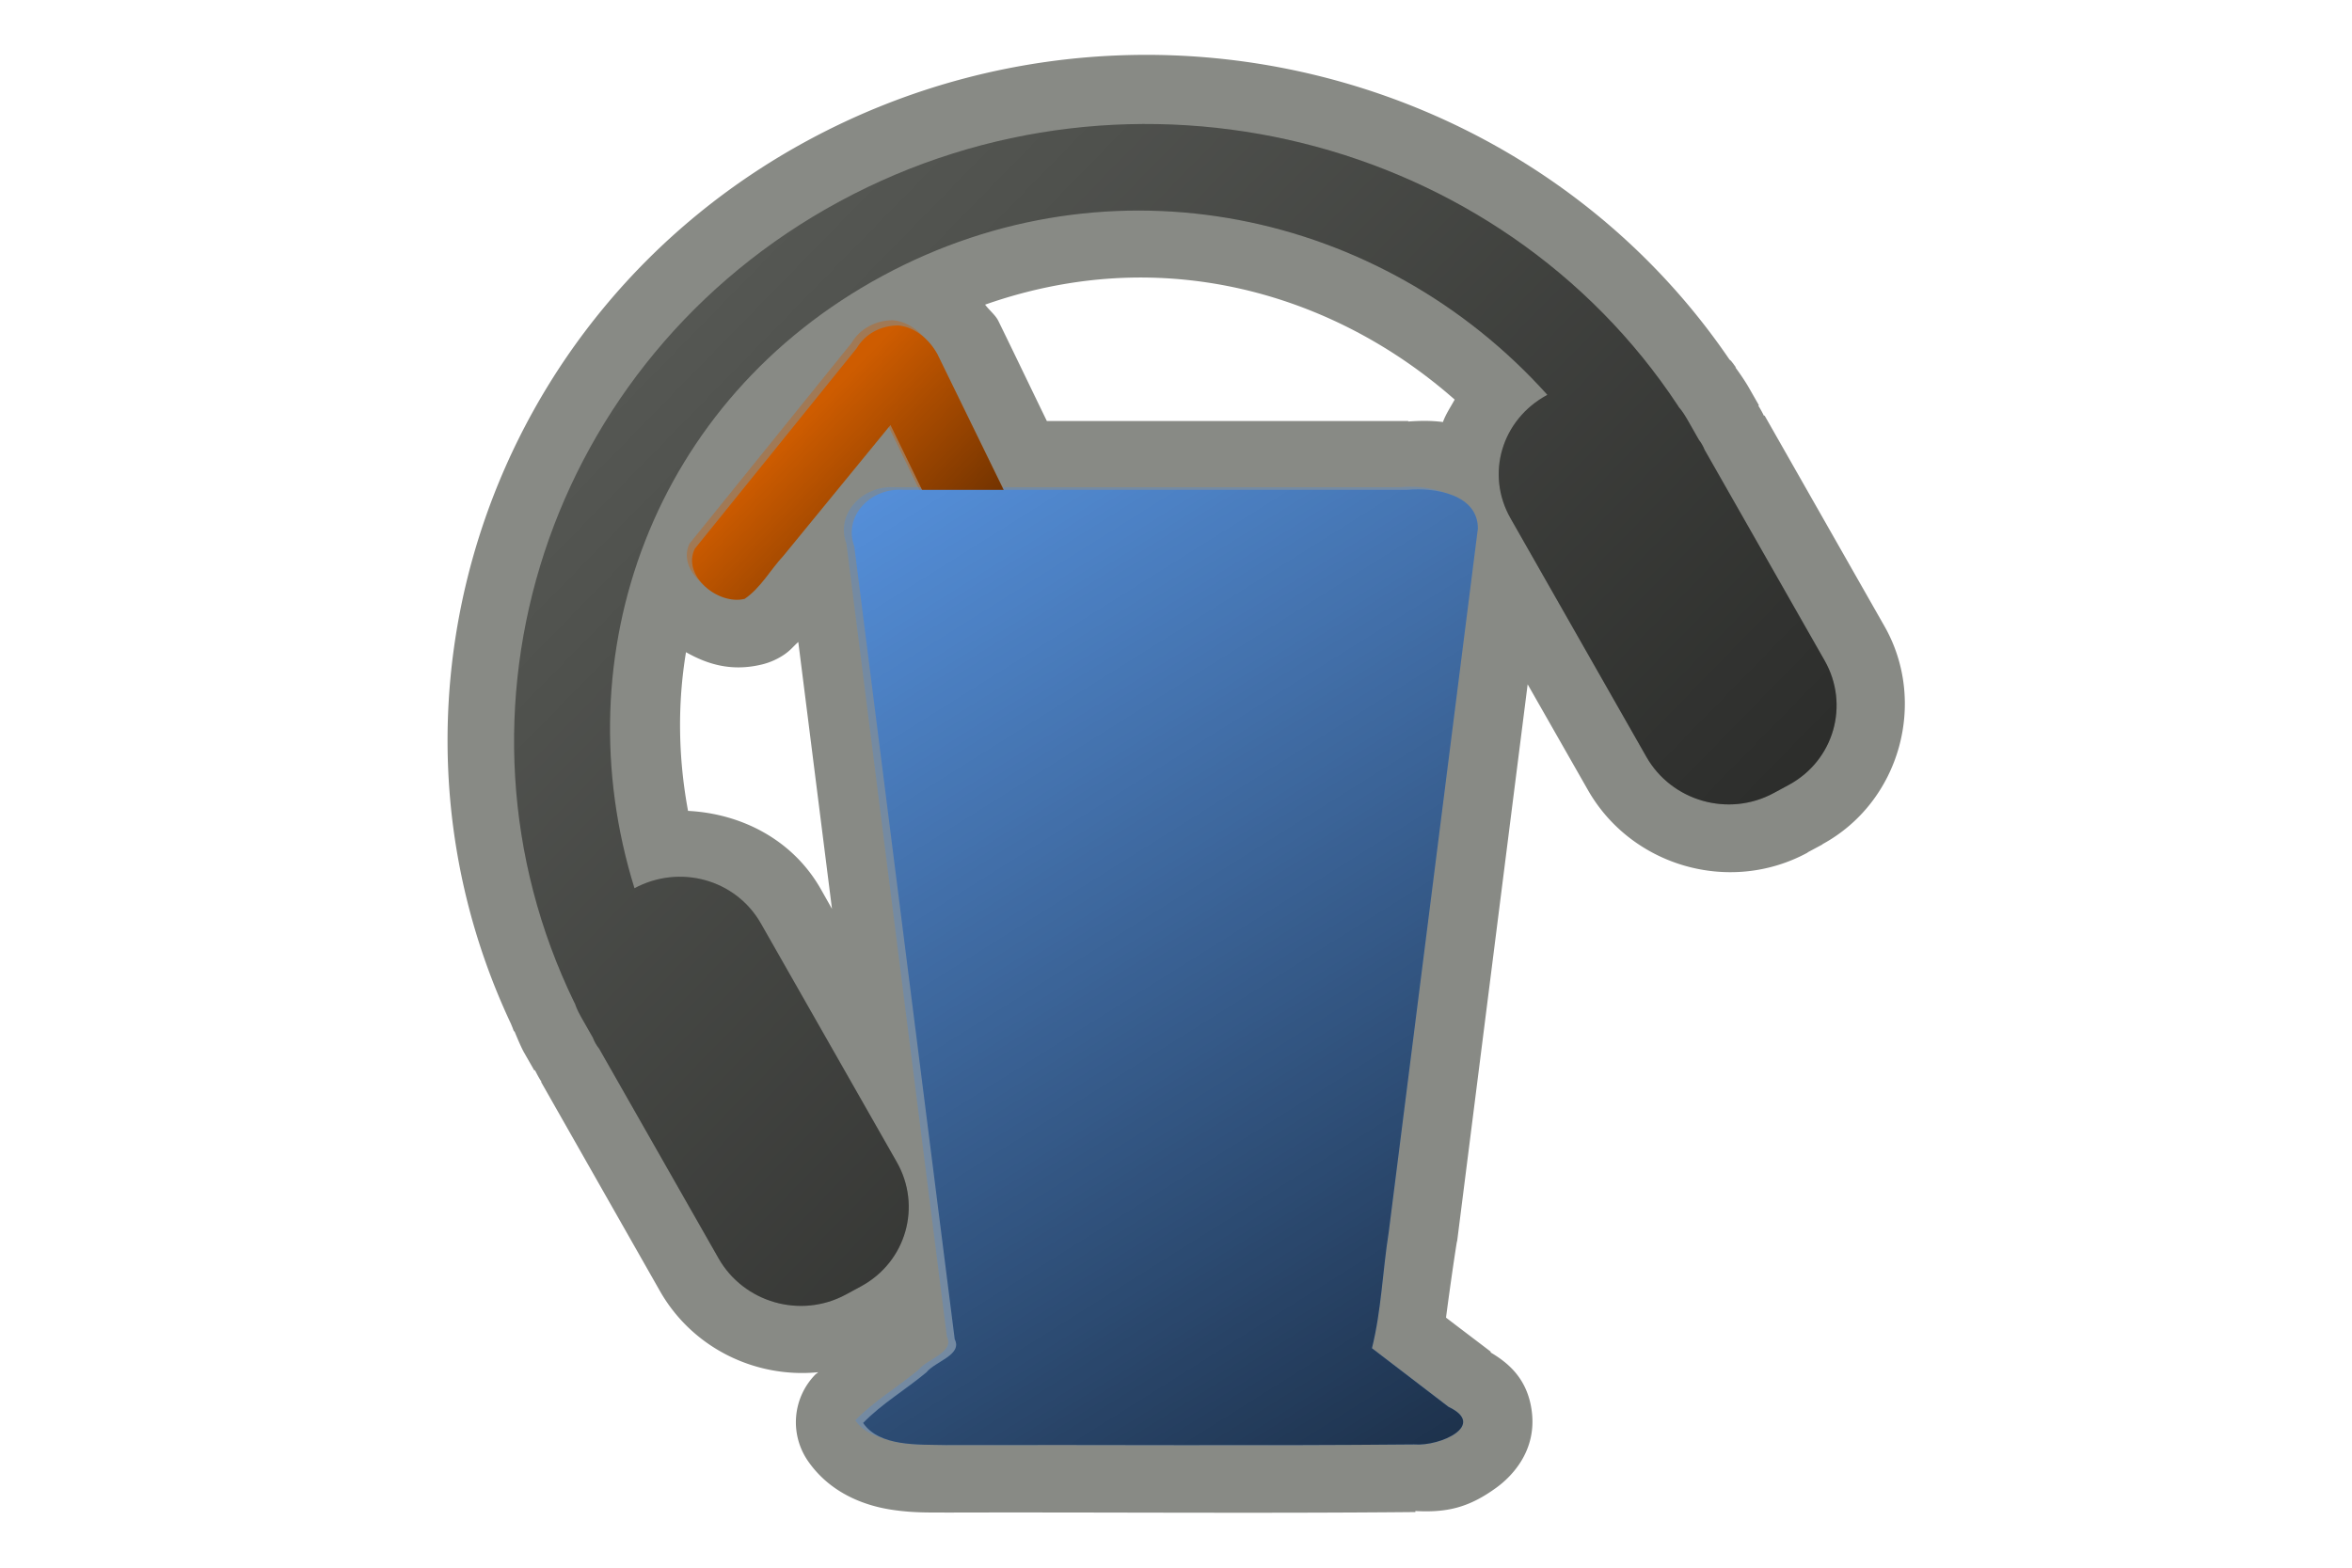 <?xml version="1.0" encoding="UTF-8" standalone="no"?>
<!-- Created with Inkscape (http://www.inkscape.org/) -->

<svg
   xmlns:dc="http://purl.org/dc/elements/1.1/"
   xmlns:cc="http://creativecommons.org/ns#"
   xmlns:rdf="http://www.w3.org/1999/02/22-rdf-syntax-ns#"
   xmlns:svg="http://www.w3.org/2000/svg"
   xmlns="http://www.w3.org/2000/svg"
   xmlns:xlink="http://www.w3.org/1999/xlink"
   xmlns:sodipodi="http://sodipodi.sourceforge.net/DTD/sodipodi-0.dtd"
   xmlns:inkscape="http://www.inkscape.org/namespaces/inkscape"
   width="144"
   height="96"
   id="svg3323"
   version="1.1"
   inkscape:version="0.48.2 r9819"
   inkscape:export-filename="/home/moshse/Projects/android-radio-t/Radio-T/res/drawable-hdpi/home_btn_after_show_default.png"
   inkscape:export-xdpi="90"
   inkscape:export-ydpi="90"
   sodipodi:docname="btn_home_after_show.svg">
  <defs
     id="defs3325">
    <linearGradient
       id="linearGradient4349">
      <stop
         style="stop-color:#eeeeec;stop-opacity:1;"
         offset="0"
         id="stop4351" />
      <stop
         style="stop-color:#eeeeec;stop-opacity:0.502;"
         offset="1"
         id="stop4353" />
    </linearGradient>
    <filter
       color-interpolation-filters="sRGB"
       inkscape:collect="always"
       id="filter4591">
      <feGaussianBlur
         inkscape:collect="always"
         stdDeviation="0.184"
         id="feGaussianBlur4593" />
    </filter>
    <linearGradient
       inkscape:collect="always"
       xlink:href="#linearGradient4383"
       id="linearGradient4515"
       x1="65"
       y1="980.362"
       x2="52"
       y2="967.362"
       gradientUnits="userSpaceOnUse" />
    <linearGradient
       id="linearGradient4383">
      <stop
         style="stop-color:#000000;stop-opacity:0.647;"
         offset="0"
         id="stop4385" />
      <stop
         style="stop-color:#000000;stop-opacity:0;"
         offset="1"
         id="stop4387" />
    </linearGradient>
    <filter
       color-interpolation-filters="sRGB"
       inkscape:collect="always"
       id="filter4505">
      <feGaussianBlur
         inkscape:collect="always"
         stdDeviation="0.138"
         id="feGaussianBlur4507" />
    </filter>
    <linearGradient
       id="linearGradient3367">
      <stop
         style="stop-color:#000000;stop-opacity:0.647;"
         offset="0"
         id="stop3369" />
      <stop
         style="stop-color:#000000;stop-opacity:0;"
         offset="1"
         id="stop3371" />
    </linearGradient>
    <linearGradient
       inkscape:collect="always"
       xlink:href="#linearGradient4383"
       id="linearGradient4455"
       x1="71"
       y1="993.362"
       x2="56"
       y2="972.362"
       gradientUnits="userSpaceOnUse" />
    <linearGradient
       id="linearGradient3374">
      <stop
         style="stop-color:#000000;stop-opacity:0.647;"
         offset="0"
         id="stop3376" />
      <stop
         style="stop-color:#000000;stop-opacity:0;"
         offset="1"
         id="stop3378" />
    </linearGradient>
    <linearGradient
       inkscape:collect="always"
       xlink:href="#linearGradient4383"
       id="linearGradient3156"
       gradientUnits="userSpaceOnUse"
       x1="71"
       y1="993.362"
       x2="56"
       y2="972.362"
       gradientTransform="matrix(2.47,0,0,2.47,-86.303,-1410.92)" />
    <linearGradient
       inkscape:collect="always"
       xlink:href="#linearGradient4383"
       id="linearGradient3159"
       gradientUnits="userSpaceOnUse"
       x1="80"
       y1="989.362"
       x2="49"
       y2="961.362"
       gradientTransform="matrix(2.47,0,0,2.47,-86.303,-1410.92)" />
    <linearGradient
       id="linearGradient4349-0">
      <stop
         style="stop-color:#eeeeec;stop-opacity:1;"
         offset="0"
         id="stop4351-8" />
      <stop
         style="stop-color:#eeeeec;stop-opacity:0.502;"
         offset="1"
         id="stop4353-9" />
    </linearGradient>
    <linearGradient
       inkscape:collect="always"
       xlink:href="#linearGradient4383"
       id="linearGradient4162"
       gradientUnits="userSpaceOnUse"
       x1="65"
       y1="980.362"
       x2="52"
       y2="967.362" />
    <linearGradient
       inkscape:collect="always"
       xlink:href="#linearGradient4383"
       id="linearGradient4164"
       gradientUnits="userSpaceOnUse"
       gradientTransform="matrix(2.47,0,0,2.47,-86.303,-1410.92)"
       x1="80"
       y1="989.362"
       x2="49"
       y2="961.362" />
    <linearGradient
       inkscape:collect="always"
       xlink:href="#linearGradient4383"
       id="linearGradient4166"
       gradientUnits="userSpaceOnUse"
       gradientTransform="matrix(2.47,0,0,2.47,-86.303,-1410.92)"
       x1="71"
       y1="993.362"
       x2="56"
       y2="972.362" />
    <linearGradient
       inkscape:collect="always"
       xlink:href="#linearGradient4383"
       id="linearGradient4169"
       gradientUnits="userSpaceOnUse"
       gradientTransform="matrix(2.574,0,0,2.501,-92.938,-1440.79)"
       x1="71"
       y1="993.362"
       x2="56"
       y2="972.362" />
    <linearGradient
       inkscape:collect="always"
       xlink:href="#linearGradient4383"
       id="linearGradient4172"
       gradientUnits="userSpaceOnUse"
       gradientTransform="matrix(2.568,-0.173,0.169,2.495,-256.97,-1424.133)"
       x1="78.726"
       y1="991.65"
       x2="53.96"
       y2="964.726" />
    <linearGradient
       inkscape:collect="always"
       xlink:href="#linearGradient4383"
       id="linearGradient4179"
       gradientUnits="userSpaceOnUse"
       x1="65"
       y1="980.362"
       x2="52"
       y2="967.362" />
    <linearGradient
       inkscape:collect="always"
       xlink:href="#linearGradient4383"
       id="linearGradient4185"
       gradientUnits="userSpaceOnUse"
       gradientTransform="matrix(2.568,-0.173,0.169,2.495,-256.97,-1424.133)"
       x1="78.726"
       y1="991.65"
       x2="53.96"
       y2="964.726" />
    <linearGradient
       inkscape:collect="always"
       xlink:href="#linearGradient3367"
       id="linearGradient4195"
       x1="89.173"
       y1="1044.125"
       x2="53.453"
       y2="987.223"
       gradientUnits="userSpaceOnUse" />
    <linearGradient
       gradientTransform="translate(-0.791,-982.78)"
       inkscape:collect="always"
       xlink:href="#linearGradient3367-7"
       id="linearGradient4195-6"
       x1="89.173"
       y1="1044.125"
       x2="53.453"
       y2="987.223"
       gradientUnits="userSpaceOnUse" />
    <linearGradient
       id="linearGradient3367-7">
      <stop
         style="stop-color:#000000;stop-opacity:0.647;"
         offset="0"
         id="stop3369-4" />
      <stop
         style="stop-color:#000000;stop-opacity:0;"
         offset="1"
         id="stop3371-2" />
    </linearGradient>
    <linearGradient
       inkscape:collect="always"
       xlink:href="#linearGradient4383-3"
       id="linearGradient4185-8"
       gradientUnits="userSpaceOnUse"
       gradientTransform="matrix(2.568,-0.173,0.169,2.495,-256.97,-1424.133)"
       x1="78.726"
       y1="991.65"
       x2="53.96"
       y2="964.726" />
    <linearGradient
       id="linearGradient4383-3">
      <stop
         style="stop-color:#000000;stop-opacity:0.647;"
         offset="0"
         id="stop4385-0" />
      <stop
         style="stop-color:#000000;stop-opacity:0;"
         offset="1"
         id="stop4387-0" />
    </linearGradient>
    <linearGradient
       inkscape:collect="always"
       xlink:href="#linearGradient4383-3"
       id="linearGradient4278"
       gradientUnits="userSpaceOnUse"
       gradientTransform="matrix(2.568,-0.173,0.169,2.495,-256.97,-1424.133)"
       x1="78.726"
       y1="991.65"
       x2="53.96"
       y2="964.726" />
    <linearGradient
       inkscape:collect="always"
       xlink:href="#linearGradient4383-3"
       id="linearGradient4281"
       gradientUnits="userSpaceOnUse"
       gradientTransform="matrix(2.568,-0.173,0.169,2.495,-257.922,-2406.913)"
       x1="78.726"
       y1="991.65"
       x2="53.96"
       y2="964.726" />
    <filter
       inkscape:collect="always"
       id="filter4291">
      <feGaussianBlur
         inkscape:collect="always"
         stdDeviation="0.484"
         id="feGaussianBlur4293" />
    </filter>
    <filter
       inkscape:collect="always"
       id="filter4297">
      <feGaussianBlur
         inkscape:collect="always"
         stdDeviation="0.35"
         id="feGaussianBlur4299" />
    </filter>
    <linearGradient
       inkscape:collect="always"
       xlink:href="#linearGradient3367-7"
       id="linearGradient4309"
       x1="62.406"
       y1="993.304"
       x2="49.941"
       y2="981.282"
       gradientUnits="userSpaceOnUse" />
    <linearGradient
       inkscape:collect="always"
       xlink:href="#linearGradient4383"
       id="linearGradient4312"
       gradientUnits="userSpaceOnUse"
       gradientTransform="matrix(2.568,-0.173,0.169,2.495,-257.13,-1424.133)"
       x1="78.726"
       y1="991.65"
       x2="53.96"
       y2="964.726" />
    <filter
       inkscape:collect="always"
       id="filter4335">
      <feGaussianBlur
         inkscape:collect="always"
         stdDeviation="0.767"
         id="feGaussianBlur4337" />
    </filter>
    <filter
       inkscape:collect="always"
       id="filter4348">
      <feGaussianBlur
         inkscape:collect="always"
         stdDeviation="0.893"
         id="feGaussianBlur4350" />
    </filter>
  </defs>
  <sodipodi:namedview
     id="base"
     pagecolor="#000000"
     bordercolor="#666666"
     borderopacity="1.0"
     inkscape:pageopacity="0"
     inkscape:pageshadow="2"
     inkscape:zoom="6.2387442"
     inkscape:cx="64.531579"
     inkscape:cy="53.637062"
     inkscape:document-units="px"
     inkscape:current-layer="g4352"
     showgrid="false"
     inkscape:window-width="1680"
     inkscape:window-height="1026"
     inkscape:window-x="0"
     inkscape:window-y="24"
     inkscape:window-maximized="1" />
  <g
     inkscape:groupmode="layer"
     id="layer5"
     inkscape:label="Black"
     sodipodi:insensitive="true"
     style="display:none">
    <rect
       style="fill:#000000;fill-opacity:1;stroke:#ff0000;stroke-width:0.1;stroke-miterlimit:4;stroke-opacity:1;stroke-dasharray:0.3, 0.3;stroke-dashoffset:0"
       id="rect4198"
       width="144.26"
       height="96.975"
       x="-0.321"
       y="-0.333" />
  </g>
  <g
     inkscape:groupmode="layer"
     id="layer6"
     inkscape:label="Background"
     sodipodi:insensitive="true"
     style="display:inline">
    <path
       sodipodi:type="inkscape:offset"
       inkscape:radius="4.1798172"
       inkscape:original="M 69.125 7.5625 C 63.122557 7.72458 57.075668 9.2503586 51.46875 12.28125 C 33.526589 21.98009 26.598178 43.59775 35.21875 61.34375 C 35.22695 61.36775 35.2433 61.38425 35.25 61.40625 C 35.364335 61.76015 35.526534 62.06875 35.71875 62.40625 L 36.34375 63.5 C 36.43701 63.745 36.585975 63.9807 36.75 64.1875 L 44.03125 77 C 45.569037 79.7007 49.059346 80.72395 51.84375 79.21875 L 52.75 78.71875 C 55.534381 77.21355 56.506545 73.8257 54.96875 71.125 L 46.625 56.5 C 45.091806 53.807529 41.68614 52.857813 38.90625 54.34375 C 34.455579 40.03152 40.028224 24.43019 54.0625 16.84375 C 68.096781 9.2573596 84.673769 12.87067 94.78125 24.125 L 94.78125 24.15625 C 91.996861 25.6614 90.993429 28.98684 92.53125 31.6875 L 100.84375 46.3125 C 102.38153 49.013 105.87185 50.03635 108.65625 48.53125 L 109.5625 48.03125 C 112.34688 46.52605 113.28779 43.10678 111.75 40.40625 L 104.40625 27.5 C 104.31915 27.28128 104.20707 27.06317 104.0625 26.875 L 103.4375 25.78125 C 103.24529 25.4437 103.09054 25.15735 102.84375 24.875 C 102.82685 24.8536 102.79695 24.8299 102.78125 24.8125 C 95.29403 13.455337 82.330375 7.205925 69.125 7.5625 z M 55.0625 19.875 C 54.005084 19.87495 53.030397 20.38129 52.5 21.28125 C 49.196416 25.37364 45.897334 29.47001 42.59375 33.5625 C 41.799156 35.1991 44.022055 37.02389 45.65625 36.625 C 46.640196 35.95825 47.225551 34.86506 48.03125 34 C 50.215626 31.33152 52.37812 28.63715 54.5625 25.96875 C 55.211558 27.299903 55.851715 28.637234 56.5 29.96875 L 55.375 29.96875 C 53.325785 29.82394 51.661575 31.58885 52.34375 33.40625 L 58.5 81.96875 C 58.98435 82.93065 57.336744 83.3153 56.78125 84 C 55.515485 85.0535 54.036332 85.92655 52.90625 87.09375 C 53.915961 88.55405 56.249614 88.3973 57.96875 88.4375 C 67.523487 88.4105 77.0725 88.49725 86.625 88.40625 C 88.233991 88.53745 91.104442 87.20875 88.75 86.09375 C 87.186776 84.89655 85.625722 83.6974 84.0625 82.5 C 84.638097 80.1918 84.689615 77.7894 85.0625 75.4375 C 86.882669 61.0665 88.711077 46.68341 90.53125 32.3125 C 90.54475 30.24762 87.98497 29.80615 86.21875 29.96875 L 61.5 29.96875 C 60.144442 27.190011 58.796065 24.402323 57.4375 21.625 C 56.951922 20.75626 56.113924 19.98064 55.0625 19.875 z "
       style="fill:#888a85;fill-opacity:1;stroke:none;display:inline"
       id="path4285"
       d="M 69,3.375 C 62.366,3.554 55.665,5.244 49.469,8.594 29.813,19.219 22.053,42.987 31.25,62.625 c 0.01,0.021 0.021,0.041 0.031,0.062 0.022,0.067 0.04,0.092 0.062,0.156 0.049,0.103 0.075,0.21 0.125,0.312 l 0.031,0 c 0.206,0.501 0.422,1.01 0.594,1.312 l 0.625,1.094 0.031,-0.031 c 0.136,0.265 0.261,0.508 0.406,0.719 l -0.031,0 7.281,12.812 c 1.994,3.502 5.862,5.349 9.688,4.969 -0.075,0.075 -0.112,0.078 -0.188,0.156 a 4.18,4.18 0 0 0 -0.438,5.281 c 1.401,2.027 3.55,2.731 5.031,2.969 1.481,0.238 2.687,0.171 3.375,0.188 a 4.18,4.18 0 0 0 0.094,0 c 9.522,-0.027 19.083,0.06 28.688,-0.031 l 0,-0.062 c 1.907,0.1 3.251,-0.186 4.969,-1.438 0.921,-0.671 2.48,-2.235 2.156,-4.688 C 93.518,84.409 92.323,83.446 91.25,82.812 l 0.031,-0.031 c -0.913,-0.699 -1.836,-1.392 -2.75,-2.094 0.211,-1.611 0.462,-3.368 0.656,-4.594 a 4.18,4.18 0 0 0 0.031,-0.125 c 1.438,-11.35 2.873,-22.708 4.312,-34.062 l 3.688,6.469 c 2.659,4.669 8.67,6.421 13.438,3.844 a 4.18,4.18 0 0 0 0.031,-0.031 l 0.875,-0.469 0.031,-0.031 c 4.737,-2.59 6.425,-8.701 3.781,-13.344 L 108.031,25.438 108,25.469 c -0.095,-0.199 -0.21,-0.408 -0.344,-0.625 l 0.031,-0.031 -0.625,-1.094 C 106.935,23.495 106.611,22.987 106.25,22.5 l 0.031,0 c -0.05,-0.076 -0.106,-0.143 -0.156,-0.219 -0.304,-0.385 -0.09,-0.129 -0.125,-0.156 -0.033,-0.049 -0.092,-0.076 -0.125,-0.125 C 97.505,9.724 83.386,2.987 69,3.375 z M 70.406,17 c 6.849,0.146 13.407,2.847 18.656,7.469 -0.249,0.457 -0.544,0.886 -0.719,1.375 -0.754,-0.099 -1.45,-0.078 -2.125,-0.031 l 0,-0.031 -22.125,0 c -0.971,-1.997 -1.926,-3.997 -2.906,-6 a 4.18,4.18 0 0 0 -0.094,-0.188 C 60.913,19.27 60.552,18.978 60.312,18.656 63.637,17.485 67.053,16.929 70.406,17 z M 48.875,39.312 50.938,55.656 50.25,54.438 C 48.533,51.422 45.395,49.823 42.125,49.656 41.518,46.379 41.476,43.102 42,39.938 c 1.304,0.739 2.788,1.206 4.656,0.75 A 4.18,4.18 0 0 0 48,40.094 c 0.41,-0.278 0.565,-0.507 0.875,-0.781 z" />
  </g>
  <g
     inkscape:label="Selected"
     id="g4340"
     inkscape:groupmode="layer"
     style="display:none"
     sodipodi:insensitive="true">
    <path
       d="M 69,3.375 C 62.366,3.554 55.665,5.244 49.469,8.594 29.813,19.219 22.053,42.987 31.25,62.625 c 0.01,0.021 0.021,0.041 0.031,0.062 0.022,0.067 0.04,0.092 0.062,0.156 0.049,0.103 0.075,0.21 0.125,0.312 l 0.031,0 c 0.206,0.501 0.422,1.01 0.594,1.312 l 0.625,1.094 0.031,-0.031 c 0.136,0.265 0.261,0.508 0.406,0.719 l -0.031,0 7.281,12.812 c 1.994,3.502 5.862,5.349 9.688,4.969 -0.075,0.075 -0.112,0.078 -0.188,0.156 a 4.18,4.18 0 0 0 -0.438,5.281 c 1.401,2.027 3.55,2.731 5.031,2.969 1.481,0.238 2.687,0.171 3.375,0.188 a 4.18,4.18 0 0 0 0.094,0 c 9.522,-0.027 19.083,0.06 28.688,-0.031 l 0,-0.062 c 1.907,0.1 3.251,-0.186 4.969,-1.438 0.921,-0.671 2.48,-2.235 2.156,-4.688 C 93.518,84.409 92.323,83.446 91.25,82.812 l 0.031,-0.031 c -0.913,-0.699 -1.836,-1.392 -2.75,-2.094 0.211,-1.611 0.462,-3.368 0.656,-4.594 a 4.18,4.18 0 0 0 0.031,-0.125 c 1.438,-11.35 2.873,-22.708 4.312,-34.062 l 3.688,6.469 c 2.659,4.669 8.67,6.421 13.438,3.844 a 4.18,4.18 0 0 0 0.031,-0.031 l 0.875,-0.469 0.031,-0.031 c 4.737,-2.59 6.425,-8.701 3.781,-13.344 L 108.031,25.438 108,25.469 c -0.095,-0.199 -0.21,-0.408 -0.344,-0.625 l 0.031,-0.031 -0.625,-1.094 C 106.935,23.495 106.611,22.987 106.25,22.5 l 0.031,0 c -0.05,-0.076 -0.106,-0.143 -0.156,-0.219 -0.304,-0.385 -0.09,-0.129 -0.125,-0.156 -0.033,-0.049 -0.092,-0.076 -0.125,-0.125 C 97.505,9.724 83.386,2.987 69,3.375 z M 70.406,17 c 6.849,0.146 13.407,2.847 18.656,7.469 -0.249,0.457 -0.544,0.886 -0.719,1.375 -0.754,-0.099 -1.45,-0.078 -2.125,-0.031 l 0,-0.031 -22.125,0 c -0.971,-1.997 -1.926,-3.997 -2.906,-6 a 4.18,4.18 0 0 0 -0.094,-0.188 C 60.913,19.27 60.552,18.978 60.312,18.656 63.637,17.485 67.053,16.929 70.406,17 z M 48.875,39.312 50.938,55.656 50.25,54.438 C 48.533,51.422 45.395,49.823 42.125,49.656 41.518,46.379 41.476,43.102 42,39.938 c 1.304,0.739 2.788,1.206 4.656,0.75 A 4.18,4.18 0 0 0 48,40.094 c 0.41,-0.278 0.565,-0.507 0.875,-0.781 z"
       id="path4342"
       style="fill:#eeeeec;fill-opacity:1;stroke:none;display:inline;filter:url(#filter4348)"
       inkscape:original="M 69.125 7.5625 C 63.122557 7.72458 57.075668 9.2503586 51.46875 12.28125 C 33.526589 21.98009 26.598178 43.59775 35.21875 61.34375 C 35.22695 61.36775 35.2433 61.38425 35.25 61.40625 C 35.364335 61.76015 35.526534 62.06875 35.71875 62.40625 L 36.34375 63.5 C 36.43701 63.745 36.585975 63.9807 36.75 64.1875 L 44.03125 77 C 45.569037 79.7007 49.059346 80.72395 51.84375 79.21875 L 52.75 78.71875 C 55.534381 77.21355 56.506545 73.8257 54.96875 71.125 L 46.625 56.5 C 45.091806 53.807529 41.68614 52.857813 38.90625 54.34375 C 34.455579 40.03152 40.028224 24.43019 54.0625 16.84375 C 68.096781 9.2573596 84.673769 12.87067 94.78125 24.125 L 94.78125 24.15625 C 91.996861 25.6614 90.993429 28.98684 92.53125 31.6875 L 100.84375 46.3125 C 102.38153 49.013 105.87185 50.03635 108.65625 48.53125 L 109.5625 48.03125 C 112.34688 46.52605 113.28779 43.10678 111.75 40.40625 L 104.40625 27.5 C 104.31915 27.28128 104.20707 27.06317 104.0625 26.875 L 103.4375 25.78125 C 103.24529 25.4437 103.09054 25.15735 102.84375 24.875 C 102.82685 24.8536 102.79695 24.8299 102.78125 24.8125 C 95.29403 13.455337 82.330375 7.205925 69.125 7.5625 z M 55.0625 19.875 C 54.005084 19.87495 53.030397 20.38129 52.5 21.28125 C 49.196416 25.37364 45.897334 29.47001 42.59375 33.5625 C 41.799156 35.1991 44.022055 37.02389 45.65625 36.625 C 46.640196 35.95825 47.225551 34.86506 48.03125 34 C 50.215626 31.33152 52.37812 28.63715 54.5625 25.96875 C 55.211558 27.299903 55.851715 28.637234 56.5 29.96875 L 55.375 29.96875 C 53.325785 29.82394 51.661575 31.58885 52.34375 33.40625 L 58.5 81.96875 C 58.98435 82.93065 57.336744 83.3153 56.78125 84 C 55.515485 85.0535 54.036332 85.92655 52.90625 87.09375 C 53.915961 88.55405 56.249614 88.3973 57.96875 88.4375 C 67.523487 88.4105 77.0725 88.49725 86.625 88.40625 C 88.233991 88.53745 91.104442 87.20875 88.75 86.09375 C 87.186776 84.89655 85.625722 83.6974 84.0625 82.5 C 84.638097 80.1918 84.689615 77.7894 85.0625 75.4375 C 86.882669 61.0665 88.711077 46.68341 90.53125 32.3125 C 90.54475 30.24762 87.98497 29.80615 86.21875 29.96875 L 61.5 29.96875 C 60.144442 27.190011 58.796065 24.402323 57.4375 21.625 C 56.951922 20.75626 56.113924 19.98064 55.0625 19.875 z "
       inkscape:radius="4.1798172"
       sodipodi:type="inkscape:offset" />
  </g>
  <g
     inkscape:label="Main"
     inkscape:groupmode="layer"
     id="layer1"
     transform="translate(0,-956.362)"
     style="display:inline"
     sodipodi:insensitive="true">
    <path
       inkscape:connector-curvature="0"
       id="path4295"
       d="m 54.683,975.971 c -1.057,-5e-5 -2.025,0.5 -2.555,1.4 -3.304,4.092 -6.607,8.185 -9.911,12.277 -0.795,1.637 1.418,3.465 3.052,3.066 0.984,-0.667 1.572,-1.776 2.378,-2.641 2.184,-2.668 4.369,-5.337 6.553,-8.005 4.986,10.226 9.945,20.465 14.948,30.683 0.612,1.374 2.837,2.543 3.926,1.005 1.109,-1.715 -0.2,-3.534 -0.928,-5.119 -5.029,-10.307 -10.042,-20.621 -15.081,-30.923 -0.486,-0.869 -1.331,-1.636 -2.382,-1.742 z"
       style="opacity:0.6;fill:#ce5c00;fill-opacity:1;stroke:none;filter:url(#filter4297)" />
    <path
       style="opacity:0.6;fill:#538cd5;fill-opacity:1;stroke:none;filter:url(#filter4291)"
       d="m 54.828,986.198 c -2.049,-0.145 -3.688,1.643 -3.006,3.461 2.05,16.185 4.1,32.369 6.15,48.554 0.484,0.962 -1.182,1.344 -1.737,2.029 -1.266,1.054 -2.743,1.93 -3.873,3.097 1.01,1.46 3.351,1.313 5.071,1.353 9.555,-0.027 19.113,0.052 28.666,-0.039 1.609,0.131 4.461,-1.185 2.107,-2.3 -1.563,-1.197 -3.126,-2.394 -4.69,-3.592 0.576,-2.308 0.651,-4.725 1.023,-7.077 1.82,-14.371 3.64,-28.742 5.461,-43.113 0.013,-2.065 -2.557,-2.535 -4.323,-2.373 -10.282,0 -20.565,0 -30.847,0 z"
       id="path4287"
       inkscape:connector-curvature="0" />
    <path
       style="fill:#ce5c00;fill-opacity:1;stroke:none"
       d="m 55.003,976.291 c -1.057,-5e-5 -2.025,0.5 -2.555,1.4 -3.304,4.092 -6.607,8.185 -9.911,12.277 -0.795,1.637 1.418,3.465 3.052,3.066 0.984,-0.667 1.572,-1.776 2.378,-2.641 2.184,-2.668 4.369,-5.337 6.553,-8.005 4.986,10.226 9.945,20.465 14.948,30.683 0.612,1.374 2.837,2.543 3.926,1.005 1.109,-1.715 -0.2,-3.534 -0.928,-5.119 -5.029,-10.307 -10.042,-20.621 -15.081,-30.923 -0.486,-0.869 -1.331,-1.636 -2.382,-1.742 z"
       id="rect3348"
       inkscape:connector-curvature="0" />
    <path
       inkscape:connector-curvature="0"
       id="path4301"
       d="m 55.003,976.291 c -1.057,-5e-5 -2.025,0.5 -2.555,1.4 -3.304,4.092 -6.607,8.185 -9.911,12.277 -0.795,1.637 1.418,3.465 3.052,3.066 0.984,-0.667 1.572,-1.776 2.378,-2.641 2.184,-2.668 4.369,-5.337 6.553,-8.005 4.986,10.226 9.945,20.465 14.948,30.683 0.612,1.374 2.837,2.543 3.926,1.005 1.109,-1.715 -0.2,-3.534 -0.928,-5.119 -5.029,-10.307 -10.042,-20.621 -15.081,-30.923 -0.486,-0.869 -1.331,-1.636 -2.382,-1.742 z"
       style="fill:url(#linearGradient4309);fill-opacity:1;stroke:none" />
    <path
       style="fill:#548ed8;fill-opacity:1;stroke:none"
       d="m 55.309,986.359 c -2.049,-0.145 -3.688,1.643 -3.006,3.461 2.05,16.185 4.1,32.369 6.15,48.554 0.484,0.962 -1.182,1.344 -1.737,2.029 -1.266,1.054 -2.743,1.93 -3.873,3.097 1.01,1.46 3.351,1.313 5.071,1.353 9.555,-0.027 19.113,0.052 28.666,-0.039 1.609,0.131 4.461,-1.185 2.107,-2.3 -1.563,-1.197 -3.126,-2.394 -4.69,-3.592 0.576,-2.308 0.651,-4.725 1.023,-7.077 1.82,-14.371 3.64,-28.742 5.461,-43.113 0.013,-2.065 -2.557,-2.535 -4.323,-2.373 -10.282,0 -20.565,0 -30.847,0 z"
       id="rect3331"
       inkscape:connector-curvature="0" />
    <path
       inkscape:connector-curvature="0"
       style="font-size:medium;font-style:normal;font-variant:normal;font-weight:normal;font-stretch:normal;text-indent:0;text-align:start;text-decoration:none;line-height:normal;letter-spacing:normal;word-spacing:normal;text-transform:none;direction:ltr;block-progression:tb;writing-mode:lr-tb;text-anchor:start;color:#000000;fill:#555753;fill-opacity:1;stroke:none;stroke-width:2.075;marker:none;visibility:visible;display:inline;overflow:visible;enable-background:accumulate;font-family:Bitstream Vera Sans;-inkscape-font-specification:Bitstream Vera Sans"
       d="M 51.416,968.688 C 33.474,978.387 26.54,1000 35.161,1017.746 c 0.008,0.024 0.032,0.046 0.039,0.068 0.114,0.354 0.282,0.656 0.474,0.994 l 0.622,1.093 c 0.093,0.245 0.225,0.476 0.389,0.683 l 7.309,12.836 c 1.538,2.701 5.013,3.719 7.797,2.214 l 0.915,-0.495 c 2.784,-1.505 3.737,-4.917 2.199,-7.618 l -8.32,-14.611 c -1.538,-2.701 -4.974,-3.651 -7.758,-2.146 l 0.018,-0.011 c -4.451,-14.312 1.143,-29.906 15.177,-37.492 14.034,-7.586 30.608,-3.976 40.715,7.279 l -0.018,0.011 c -2.784,1.505 -3.775,4.849 -2.238,7.549 l 8.32,14.611 c 1.538,2.7 5.013,3.719 7.797,2.214 l 0.915,-0.495 c 2.784,-1.505 3.737,-4.917 2.199,-7.618 l -7.348,-12.904 c -0.087,-0.219 -0.205,-0.426 -0.35,-0.614 l -0.622,-1.092 c -0.192,-0.338 -0.368,-0.636 -0.615,-0.918 -0.017,-0.021 -0.023,-0.05 -0.039,-0.068 C 91.848,964.697 69.358,958.99 51.416,968.689 z"
       id="path3592-4"
       sodipodi:nodetypes="ccsccccccccccsccccccccccscc" />
    <path
       sodipodi:nodetypes="ccsccccccccccsccccccccccscc"
       id="path4391"
       d="M 51.416,968.688 C 33.474,978.387 26.54,1000 35.161,1017.746 c 0.008,0.024 0.032,0.046 0.039,0.068 0.114,0.354 0.282,0.656 0.474,0.994 l 0.622,1.093 c 0.093,0.245 0.225,0.476 0.389,0.683 l 7.309,12.836 c 1.538,2.701 5.013,3.719 7.797,2.214 l 0.915,-0.495 c 2.784,-1.505 3.737,-4.917 2.199,-7.618 l -8.32,-14.611 c -1.538,-2.701 -4.974,-3.651 -7.758,-2.146 l 0.018,-0.011 c -4.451,-14.312 1.143,-29.906 15.177,-37.492 14.034,-7.586 30.608,-3.976 40.715,7.279 l -0.018,0.011 c -2.784,1.505 -3.775,4.849 -2.238,7.549 l 8.32,14.611 c 1.538,2.7 5.013,3.719 7.797,2.214 l 0.915,-0.495 c 2.784,-1.505 3.737,-4.917 2.199,-7.618 l -7.348,-12.904 c -0.087,-0.219 -0.205,-0.426 -0.35,-0.614 l -0.622,-1.092 c -0.192,-0.338 -0.368,-0.636 -0.615,-0.918 -0.017,-0.021 -0.023,-0.05 -0.039,-0.068 C 91.848,964.697 69.358,958.99 51.416,968.689 z"
       style="font-size:medium;font-style:normal;font-variant:normal;font-weight:normal;font-stretch:normal;text-indent:0;text-align:start;text-decoration:none;line-height:normal;letter-spacing:normal;word-spacing:normal;text-transform:none;direction:ltr;block-progression:tb;writing-mode:lr-tb;text-anchor:start;color:#000000;fill:url(#linearGradient4312);fill-opacity:1;stroke:none;stroke-width:2.075;marker:none;visibility:visible;display:inline;overflow:visible;enable-background:accumulate;font-family:Bitstream Vera Sans;-inkscape-font-specification:Bitstream Vera Sans"
       inkscape:connector-curvature="0" />
    <path
       inkscape:connector-curvature="0"
       id="path4187"
       d="m 55.309,986.359 c -2.049,-0.145 -3.688,1.643 -3.006,3.461 2.05,16.185 4.1,32.369 6.15,48.554 0.484,0.962 -1.182,1.344 -1.737,2.029 -1.266,1.054 -2.743,1.93 -3.873,3.097 1.01,1.46 3.351,1.313 5.071,1.353 9.555,-0.027 19.113,0.052 28.666,-0.039 1.609,0.131 4.461,-1.185 2.107,-2.3 -1.563,-1.197 -3.126,-2.394 -4.69,-3.592 0.576,-2.308 0.651,-4.725 1.023,-7.077 1.82,-14.371 3.64,-28.742 5.461,-43.113 0.013,-2.065 -2.557,-2.535 -4.323,-2.373 -10.282,0 -20.565,0 -30.847,0 z"
       style="fill:url(#linearGradient4195);fill-opacity:1;stroke:none" />
  </g>
  <g
     style="display:none"
     inkscape:label="Pressed"
     id="g4352"
     inkscape:groupmode="layer">
    <path
       d="M 69,3.375 C 62.366,3.554 55.665,5.244 49.469,8.594 29.813,19.219 22.053,42.987 31.25,62.625 c 0.01,0.021 0.021,0.041 0.031,0.062 0.022,0.067 0.04,0.092 0.062,0.156 0.049,0.103 0.075,0.21 0.125,0.312 l 0.031,0 c 0.206,0.501 0.422,1.01 0.594,1.312 l 0.625,1.094 0.031,-0.031 c 0.136,0.265 0.261,0.508 0.406,0.719 l -0.031,0 7.281,12.812 c 1.994,3.502 5.862,5.349 9.688,4.969 -0.075,0.075 -0.112,0.078 -0.188,0.156 a 4.18,4.18 0 0 0 -0.438,5.281 c 1.401,2.027 3.55,2.731 5.031,2.969 1.481,0.238 2.687,0.171 3.375,0.188 a 4.18,4.18 0 0 0 0.094,0 c 9.522,-0.027 19.083,0.06 28.688,-0.031 l 0,-0.062 c 1.907,0.1 3.251,-0.186 4.969,-1.438 0.921,-0.671 2.48,-2.235 2.156,-4.688 C 93.518,84.409 92.323,83.446 91.25,82.812 l 0.031,-0.031 c -0.913,-0.699 -1.836,-1.392 -2.75,-2.094 0.211,-1.611 0.462,-3.368 0.656,-4.594 a 4.18,4.18 0 0 0 0.031,-0.125 c 1.438,-11.35 2.873,-22.708 4.312,-34.062 l 3.688,6.469 c 2.659,4.669 8.67,6.421 13.438,3.844 a 4.18,4.18 0 0 0 0.031,-0.031 l 0.875,-0.469 0.031,-0.031 c 4.737,-2.59 6.425,-8.701 3.781,-13.344 L 108.031,25.438 108,25.469 c -0.095,-0.199 -0.21,-0.408 -0.344,-0.625 l 0.031,-0.031 -0.625,-1.094 C 106.935,23.495 106.611,22.987 106.25,22.5 l 0.031,0 c -0.05,-0.076 -0.106,-0.143 -0.156,-0.219 -0.304,-0.385 -0.09,-0.129 -0.125,-0.156 -0.033,-0.049 -0.092,-0.076 -0.125,-0.125 C 97.505,9.724 83.386,2.987 69,3.375 z M 70.406,17 c 6.849,0.146 13.407,2.847 18.656,7.469 -0.249,0.457 -0.544,0.886 -0.719,1.375 -0.754,-0.099 -1.45,-0.078 -2.125,-0.031 l 0,-0.031 -22.125,0 c -0.971,-1.997 -1.926,-3.997 -2.906,-6 a 4.18,4.18 0 0 0 -0.094,-0.188 C 60.913,19.27 60.552,18.978 60.312,18.656 63.637,17.485 67.053,16.929 70.406,17 z M 48.875,39.312 50.938,55.656 50.25,54.438 C 48.533,51.422 45.395,49.823 42.125,49.656 41.518,46.379 41.476,43.102 42,39.938 c 1.304,0.739 2.788,1.206 4.656,0.75 A 4.18,4.18 0 0 0 48,40.094 c 0.41,-0.278 0.565,-0.507 0.875,-0.781 z"
       id="path4354"
       style="opacity:0.4;fill:#eeeeec;fill-opacity:1;stroke:none;display:inline"
       inkscape:original="M 69.125 7.5625 C 63.122557 7.72458 57.075668 9.2503586 51.46875 12.28125 C 33.526589 21.98009 26.598178 43.59775 35.21875 61.34375 C 35.22695 61.36775 35.2433 61.38425 35.25 61.40625 C 35.364335 61.76015 35.526534 62.06875 35.71875 62.40625 L 36.34375 63.5 C 36.43701 63.745 36.585975 63.9807 36.75 64.1875 L 44.03125 77 C 45.569037 79.7007 49.059346 80.72395 51.84375 79.21875 L 52.75 78.71875 C 55.534381 77.21355 56.506545 73.8257 54.96875 71.125 L 46.625 56.5 C 45.091806 53.807529 41.68614 52.857813 38.90625 54.34375 C 34.455579 40.03152 40.028224 24.43019 54.0625 16.84375 C 68.096781 9.2573596 84.673769 12.87067 94.78125 24.125 L 94.78125 24.15625 C 91.996861 25.6614 90.993429 28.98684 92.53125 31.6875 L 100.84375 46.3125 C 102.38153 49.013 105.87185 50.03635 108.65625 48.53125 L 109.5625 48.03125 C 112.34688 46.52605 113.28779 43.10678 111.75 40.40625 L 104.40625 27.5 C 104.31915 27.28128 104.20707 27.06317 104.0625 26.875 L 103.4375 25.78125 C 103.24529 25.4437 103.09054 25.15735 102.84375 24.875 C 102.82685 24.8536 102.79695 24.8299 102.78125 24.8125 C 95.29403 13.455337 82.330375 7.205925 69.125 7.5625 z M 55.0625 19.875 C 54.005084 19.87495 53.030397 20.38129 52.5 21.28125 C 49.196416 25.37364 45.897334 29.47001 42.59375 33.5625 C 41.799156 35.1991 44.022055 37.02389 45.65625 36.625 C 46.640196 35.95825 47.225551 34.86506 48.03125 34 C 50.215626 31.33152 52.37812 28.63715 54.5625 25.96875 C 55.211558 27.299903 55.851715 28.637234 56.5 29.96875 L 55.375 29.96875 C 53.325785 29.82394 51.661575 31.58885 52.34375 33.40625 L 58.5 81.96875 C 58.98435 82.93065 57.336744 83.3153 56.78125 84 C 55.515485 85.0535 54.036332 85.92655 52.90625 87.09375 C 53.915961 88.55405 56.249614 88.3973 57.96875 88.4375 C 67.523487 88.4105 77.0725 88.49725 86.625 88.40625 C 88.233991 88.53745 91.104442 87.20875 88.75 86.09375 C 87.186776 84.89655 85.625722 83.6974 84.0625 82.5 C 84.638097 80.1918 84.689615 77.7894 85.0625 75.4375 C 86.882669 61.0665 88.711077 46.68341 90.53125 32.3125 C 90.54475 30.24762 87.98497 29.80615 86.21875 29.96875 L 61.5 29.96875 C 60.144442 27.190011 58.796065 24.402323 57.4375 21.625 C 56.951922 20.75626 56.113924 19.98064 55.0625 19.875 z "
       inkscape:radius="4.1798172"
       sodipodi:type="inkscape:offset" />
  </g>
  <g
     inkscape:groupmode="layer"
     id="layer2"
     inkscape:label="Guides"
     sodipodi:insensitive="true"
     style="display:none">
    <rect
       style="opacity:0.6;fill:none;stroke:#ff0000;stroke-width:0.1;stroke-miterlimit:4;stroke-opacity:1;stroke-dasharray:0.3, 0.3;stroke-dashoffset:0"
       id="rect3240"
       width="80"
       height="80"
       x="32"
       y="8" />
    <rect
       y="3.064"
       x="27.064"
       height="89.872"
       width="89.873"
       id="rect4010"
       style="opacity:0.6;fill:none;stroke:#ff0000;stroke-width:0.112;stroke-miterlimit:4;stroke-opacity:1;stroke-dasharray:0.337, 0.337;stroke-dashoffset:0" />
  </g>
</svg>
